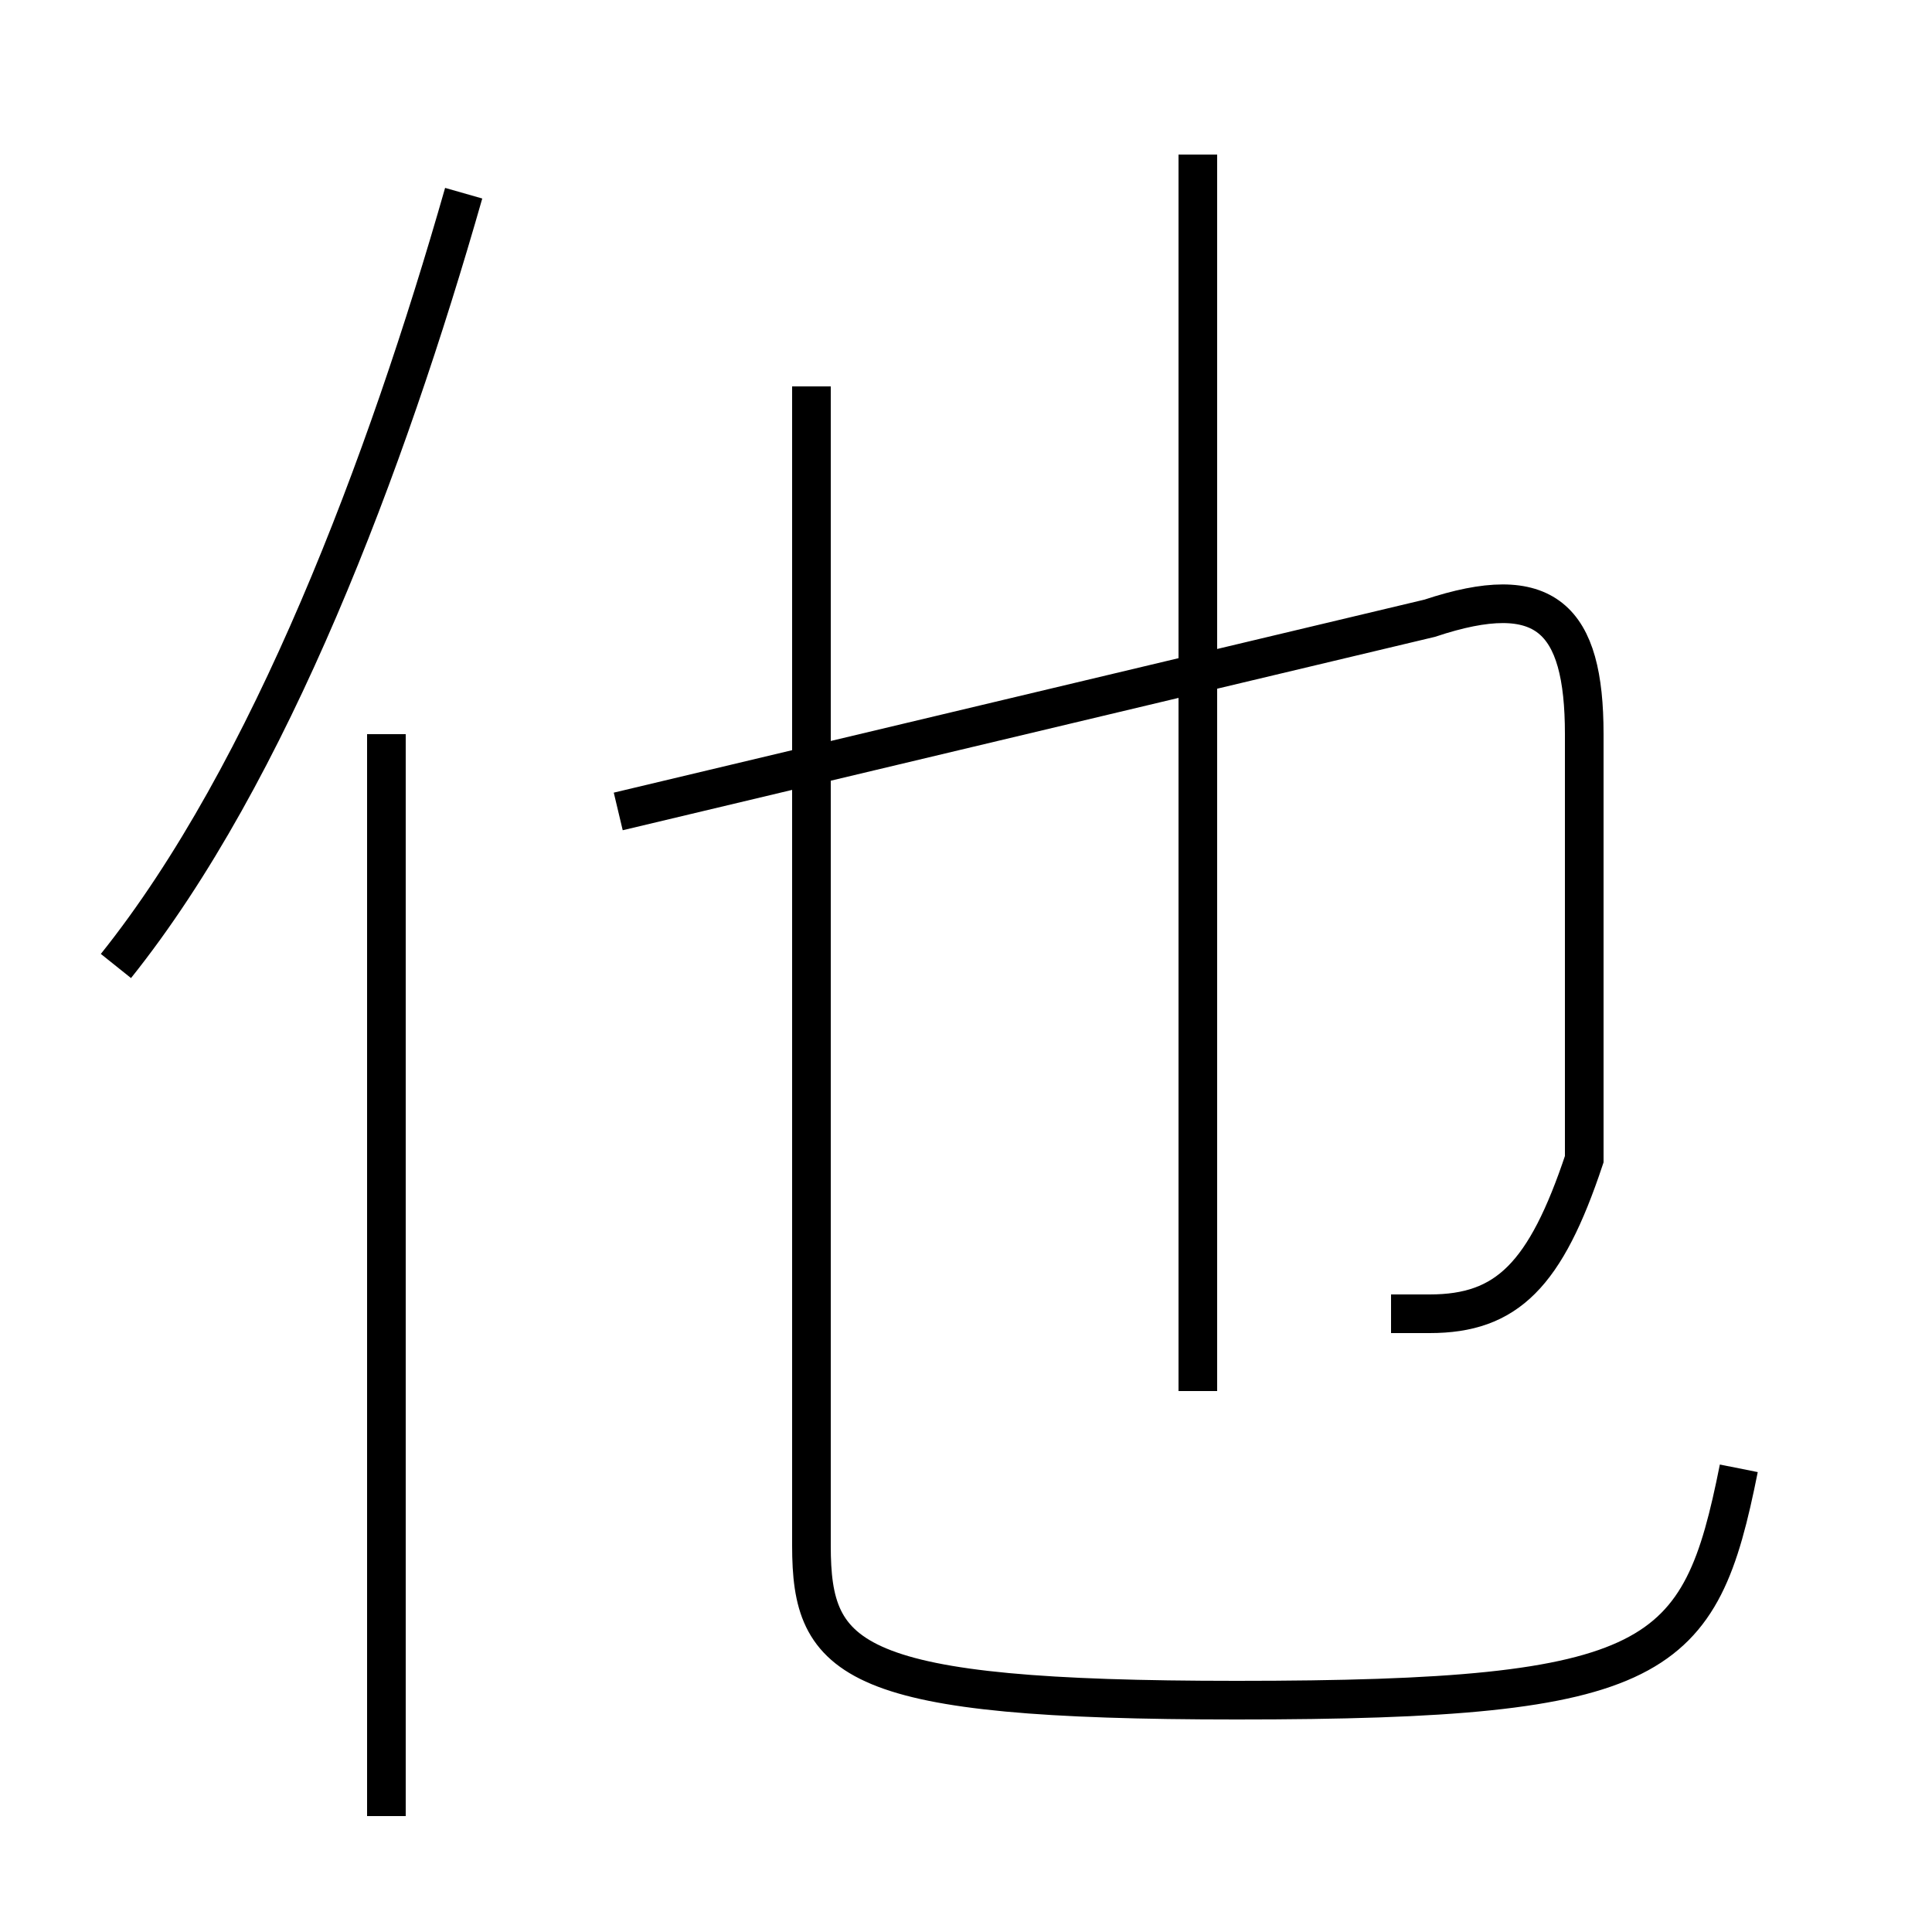 <?xml version='1.0' encoding='utf8'?>
<svg viewBox="0.0 -6.0 50.0 50.0" version="1.1" xmlns="http://www.w3.org/2000/svg">
<rect x="0.0" y="-6.0" width="50.0" height="50.0" fill="#808080" stroke="none"/>
<rect x="-1000" y="-1000" width="2000" height="2000" stroke="white" fill="white"/>
<g style="fill:white;stroke:#000000;  stroke-width:1">
<path d="M 45 -6 C 44 -1 43 0 32 0 C 22 0 21 -1 21 -4 L 21 -34 M 10 3 L 10 -25 M 3 -19 C 7 -24 10 -32 12 -39 M 36 -10 C 36 -10 37 -10 37 -10 C 39 -10 40 -11 41 -14 C 41 -17 41 -22 41 -25 C 41 -28 40 -29 37 -28 L 16 -23 M 31 -8 L 31 -40" transform="translate(0.0 38.0)" />
</g>
</svg>